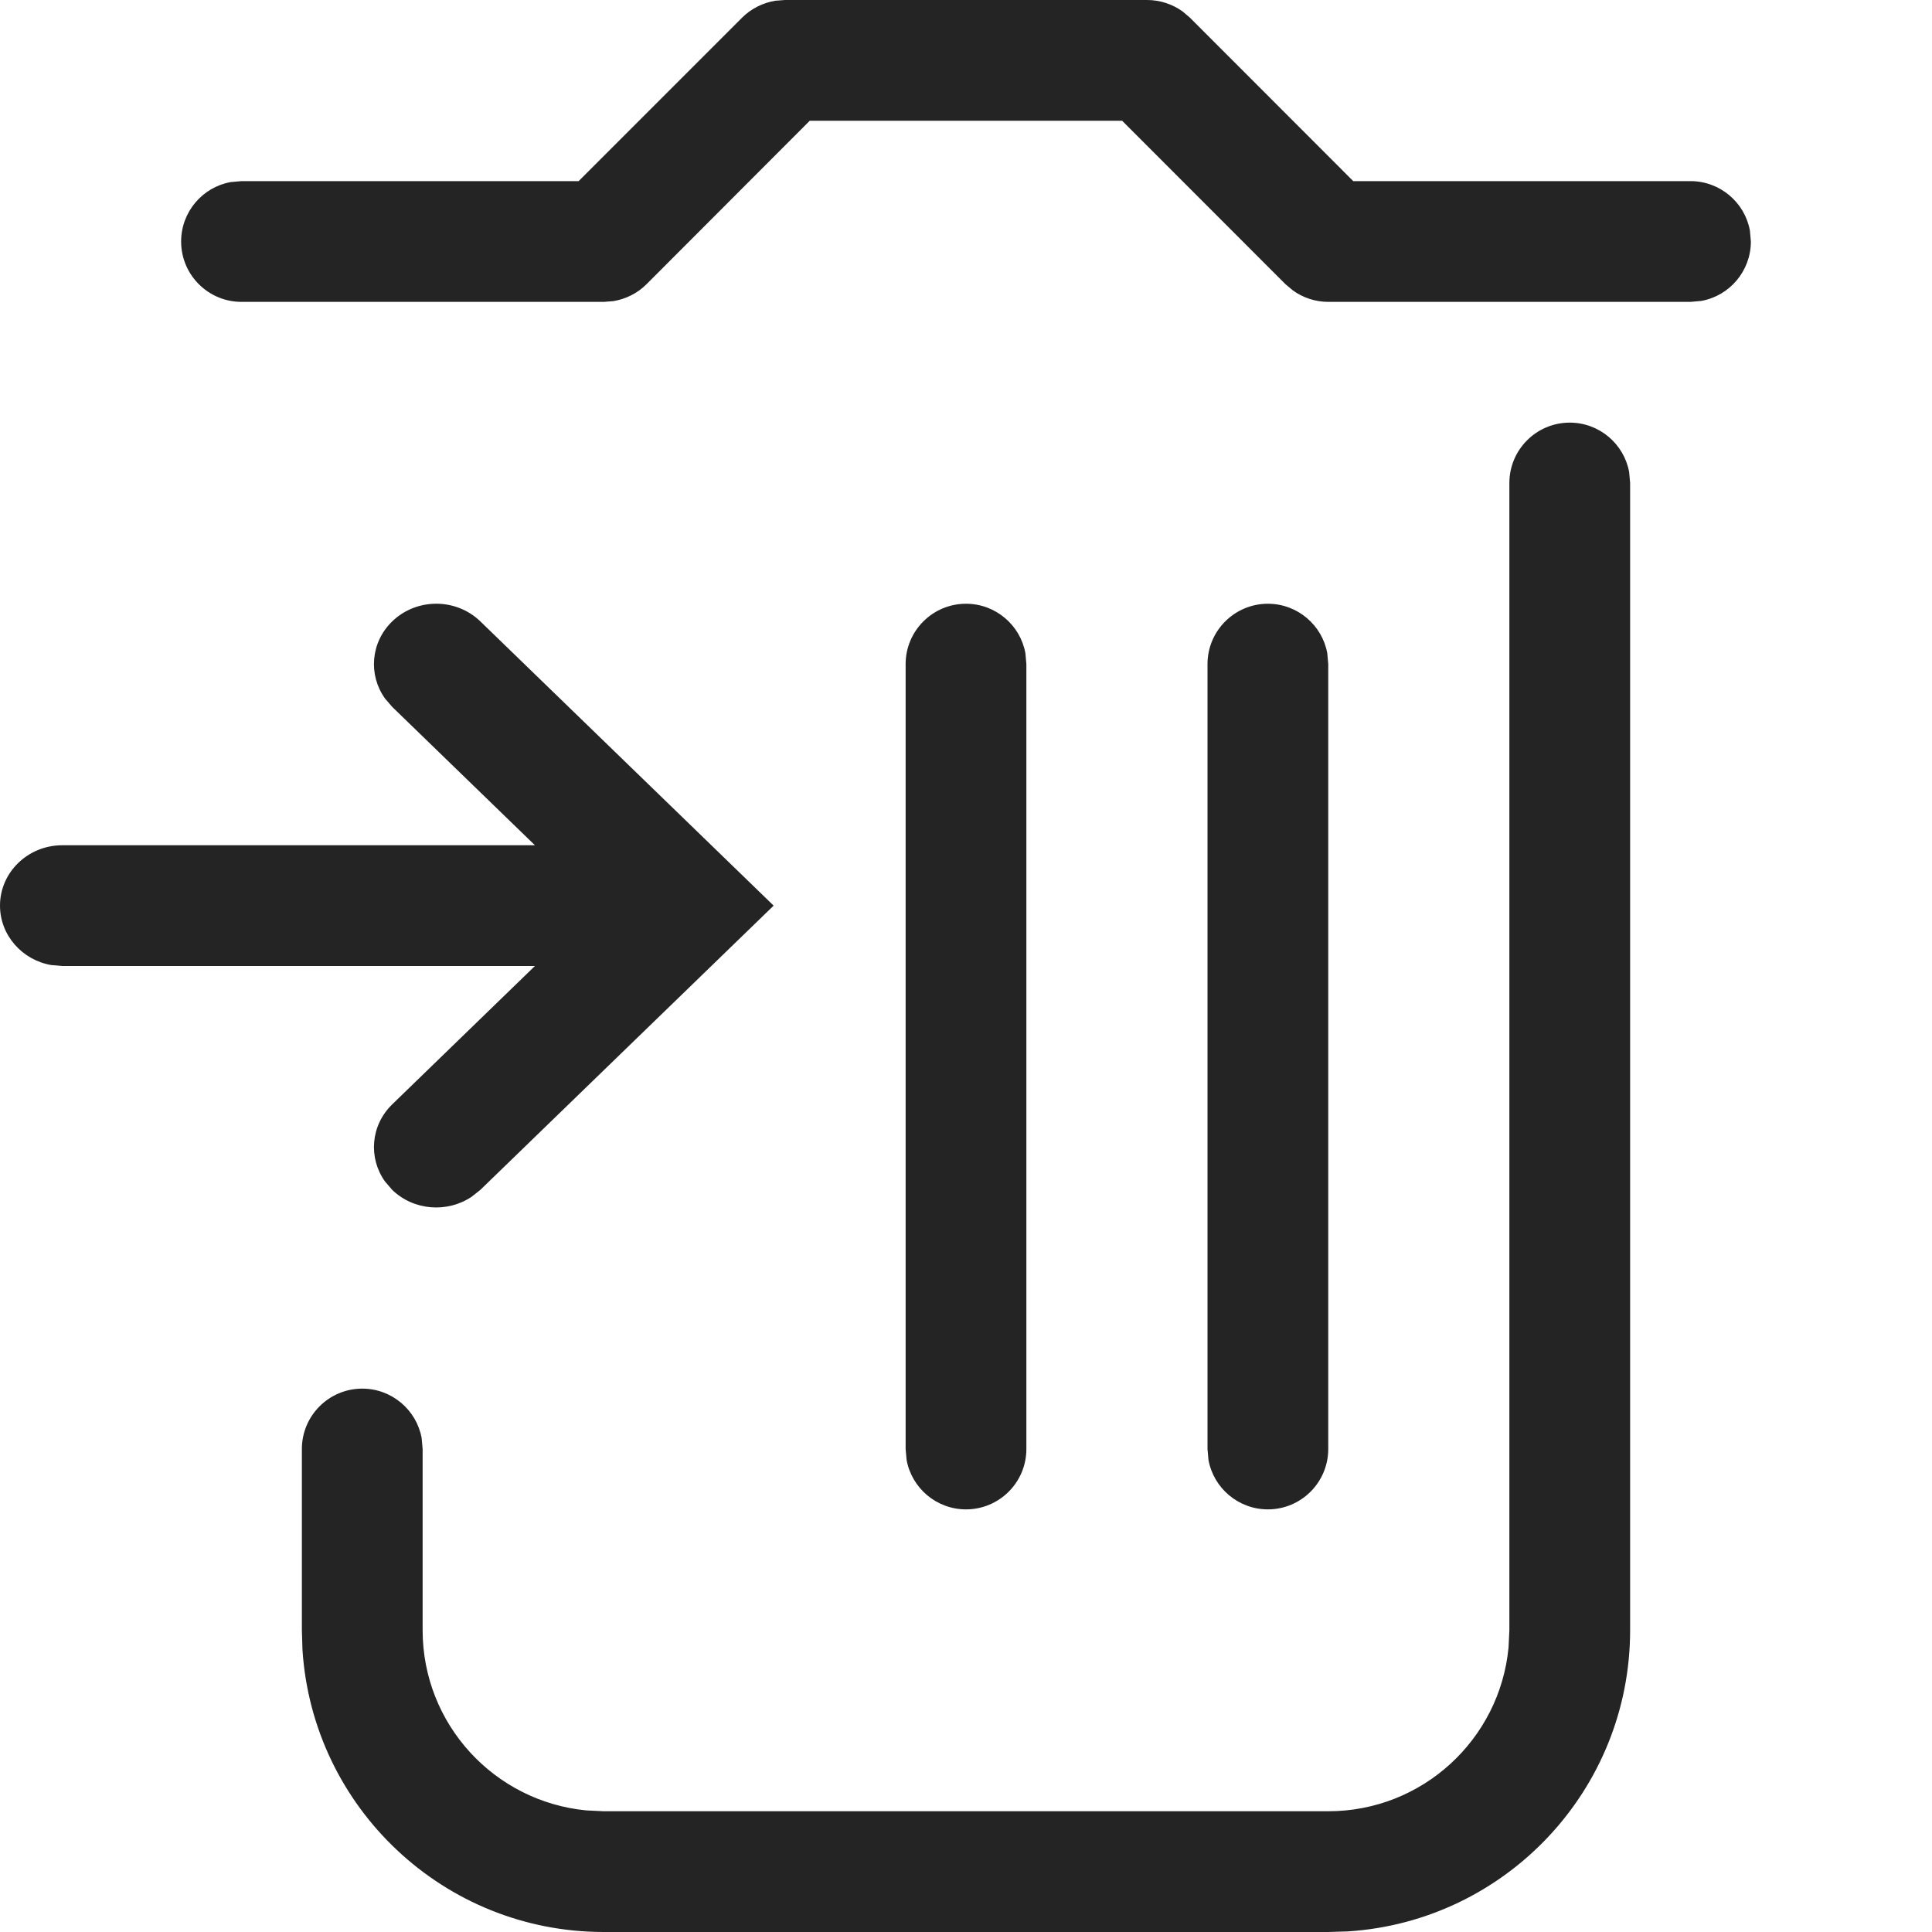 <svg width="16" height="16" viewBox="0 0 16 16" fill="none" xmlns="http://www.w3.org/2000/svg">
<path fill-rule="evenodd" clip-rule="evenodd" d="M9.5 0C9.606 0 9.709 0.034 9.794 0.095L9.854 0.146L11.207 1.5H14C14.245 1.5 14.45 1.677 14.492 1.91L14.5 2C14.5 2.245 14.323 2.45 14.09 2.492L14 2.5H11C10.894 2.5 10.791 2.466 10.707 2.405L10.646 2.354L9.293 1H6.706L5.354 2.354C5.279 2.429 5.182 2.477 5.079 2.494L5 2.5H2C1.724 2.5 1.5 2.276 1.5 2C1.5 1.755 1.677 1.55 1.91 1.508L2 1.5H4.792L6.146 0.146C6.221 0.071 6.318 0.023 6.421 0.006L6.5 0H9.5ZM13 3.5C13.245 3.5 13.45 3.677 13.492 3.91L13.5 4V13.5C13.5 14.825 12.469 15.91 11.164 15.995L11 16H5C3.675 16 2.59 14.969 2.505 13.664L2.5 13.5V12C2.5 11.724 2.724 11.5 3 11.5C3.245 11.5 3.45 11.677 3.492 11.91L3.5 12V13.5C3.5 14.28 4.095 14.92 4.856 14.993L5 15H11C11.78 15 12.42 14.405 12.493 13.645L12.5 13.5V4C12.5 3.724 12.724 3.5 13 3.5ZM8.492 5.41C8.45 5.177 8.245 5 8 5C7.724 5 7.5 5.224 7.5 5.5V12L7.508 12.09C7.55 12.323 7.755 12.5 8 12.5C8.276 12.5 8.5 12.276 8.5 12V5.5L8.492 5.41ZM10.5 5C10.745 5 10.95 5.177 10.992 5.41L11 5.5V12C11 12.276 10.776 12.5 10.5 12.5C10.255 12.5 10.05 12.323 10.008 12.09L10 12V5.5C10 5.224 10.224 5 10.5 5ZM3.906 9.911L3.978 9.854L6.407 7.5L3.978 5.146C3.776 4.951 3.45 4.951 3.248 5.146C3.069 5.32 3.049 5.589 3.188 5.784L3.248 5.854L4.43 7L0.516 7C0.231 7 0 7.224 0 7.5C0 7.745 0.183 7.95 0.423 7.992L0.516 8L4.43 8L3.248 9.146C3.069 9.32 3.049 9.589 3.188 9.784L3.248 9.854C3.427 10.027 3.705 10.046 3.906 9.911Z" fill="#242424"/>
</svg>
